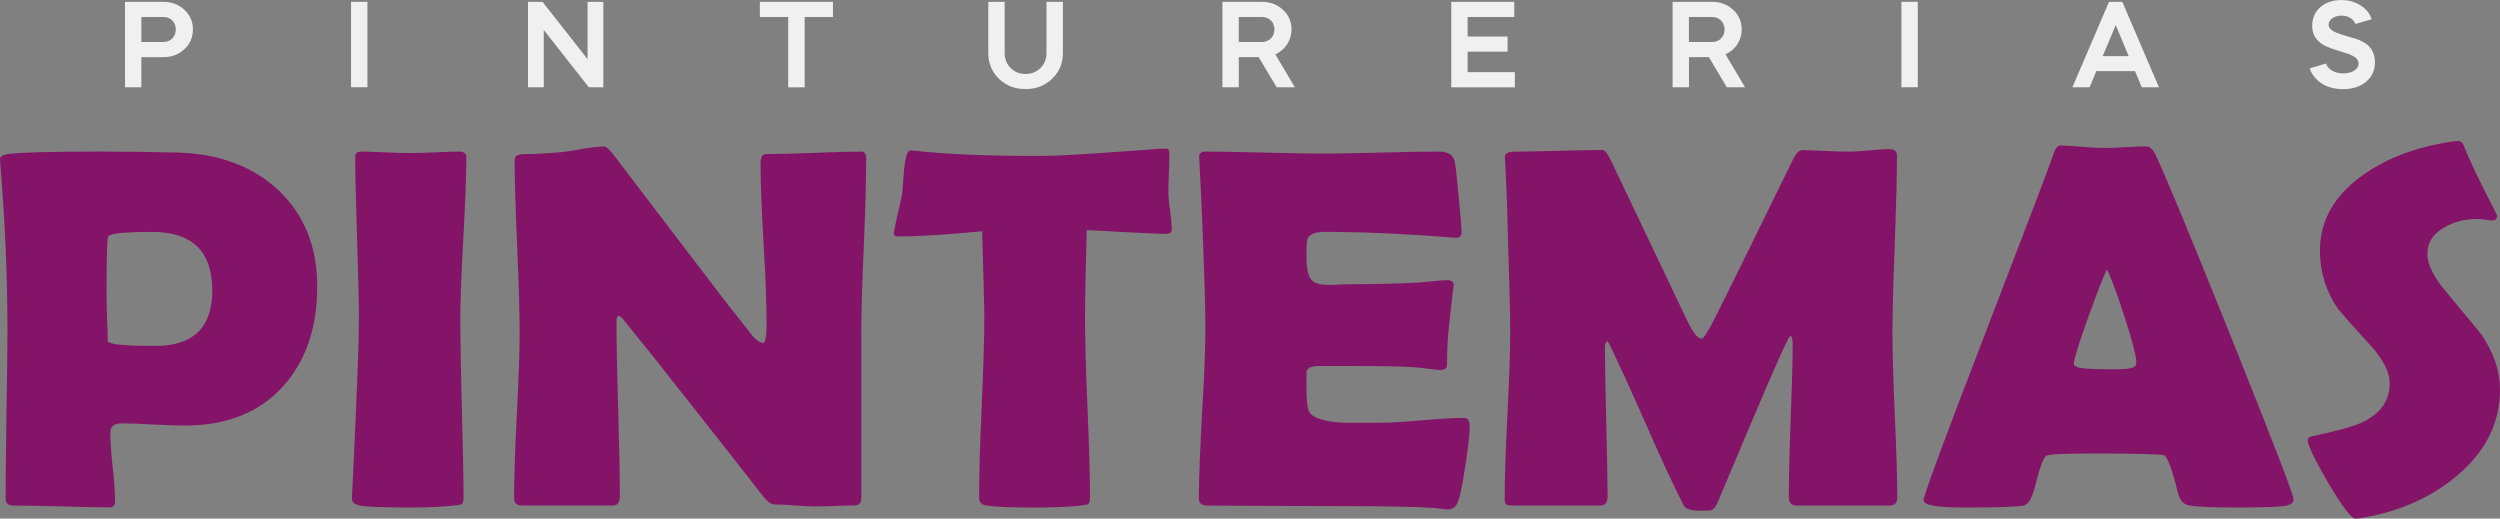 <?xml version="1.0" encoding="UTF-8"?>
<svg id="Capa_2" data-name="Capa 2" xmlns="http://www.w3.org/2000/svg" viewBox="0 0 490.24 101.7">
  <rect x="0" y="0" width="490.24" height="101.7" fill="#808080" stroke="none"/>
  <defs>
    <style>
      .cls-1 {
        fill: #f0f0f0;
      }

      .cls-2 {
        fill: #841468;
        fill-rule: evenodd;
      }
    </style>
  </defs>
  <g id="Capa_2-2" data-name="Capa 2">
    <g>
      <path class="cls-2" d="M490.24,76.39c0,6.7-2.95,12.44-8.83,17.23-5.15,4.2-11.45,6.89-18.87,8.04-.26.03-.49.03-.66.03-.79,0-2.53-2.3-5.28-6.92-2.69-4.63-4.07-7.45-4.07-8.5,0-.36.26-.59.79-.69,4.99-1.08,8.3-2,9.91-2.76,3.58-1.71,5.38-4.27,5.38-7.61,0-2.17-1.18-4.56-3.51-7.19-4.07-4.46-6.27-6.99-6.63-7.45-2.36-3.45-3.54-7.25-3.54-11.39,0-6.04,2.92-11.06,8.73-15.06,4.73-3.28,10.57-5.42,17.49-6.4.36-.03.66-.07.89-.07.53,0,.92.39,1.21,1.18.92,2.4,2.99,6.76,6.27,13.06.1.2.13.36.13.49,0,.56-.3.85-.92.85-.26,0-.72-.03-1.38-.16-.66-.1-1.15-.13-1.51-.13-2.46,0-4.63.53-6.5,1.64-2.23,1.25-3.35,2.99-3.35,5.22,0,2.03,1.21,4.5,3.71,7.45,4.37,5.25,6.66,8.04,6.86,8.3,2.46,3.61,3.68,7.22,3.68,10.83h0ZM62.2,56.21c0,7.98-2.17,14.44-6.53,19.36-4.69,5.28-11.16,7.88-19.36,7.88-1.38,0-3.45-.07-6.24-.2-2.76-.16-4.82-.23-6.2-.23-1.48,0-2.23.59-2.23,1.81,0,1.54.13,3.81.46,6.79.33,2.99.46,5.25.46,6.73,0,.75-.36,1.15-1.08,1.15-2.1,0-5.25-.07-9.45-.2-4.2-.1-7.32-.16-9.42-.16-1.02,0-1.51-.46-1.51-1.41,0-3.68.07-9.16.16-16.51.13-7.35.2-12.83.2-16.51,0-10.34-.46-21.23-1.41-32.66l-.03-.69c-.1-.62.43-.98,1.54-1.15,2.66-.33,8.6-.49,17.76-.49,5.42,0,10.57.07,15.56.2,8.14.23,14.74,2.72,19.72,7.38,5.09,4.82,7.61,11.13,7.61,18.9h0ZM41.63,57c0-7.68-3.91-11.52-11.75-11.52-5.48,0-8.37.3-8.66.89-.23.43-.33,4.23-.33,11.42,0,1.02.03,2.53.1,4.53.1,2,.13,3.48.13,4.53,0,.66,3.12.98,9.32.98,7.45,0,11.19-3.61,11.19-10.83h0ZM90.27,62.57c0,3.91.1,9.75.3,17.56.2,7.84.33,13.69.33,17.59,0,.66-.16,1.05-.46,1.21-.1.03-.56.1-1.35.2-2.26.26-5.25.39-8.99.39-5.02,0-8.24-.13-9.62-.39-.98-.2-1.48-.69-1.48-1.54,0,.53.13-2.36.43-8.7.62-13.36.95-22.12.95-26.32,0-3.51-.13-8.83-.36-15.85-.23-7.09-.36-12.37-.36-15.92,0-.72.39-1.08,1.18-1.08,1.08,0,2.69.07,4.82.16,2.17.1,3.77.13,4.82.13s2.66-.03,4.73-.13c2.1-.1,3.68-.16,4.73-.16s1.51.36,1.51,1.08c0,3.54-.2,8.83-.59,15.92-.39,7.02-.59,12.34-.59,15.85h0ZM169.85,31.26c0,3.77-.13,9.42-.46,16.93-.33,7.55-.49,13.23-.49,17v32.62c0,.89-.53,1.31-1.51,1.31-.82,0-2.07.03-3.74.1-1.67.07-2.92.1-3.74.1-.89,0-2.23-.07-4-.2-1.81-.13-3.15-.2-4.04-.2-.62,0-1.38-.53-2.23-1.61-2.49-3.22-8.04-10.31-16.74-21.3-2.36-3.05-5.97-7.58-10.83-13.55-.13-.2-.39-.39-.79-.59-.26.23-.39.59-.39,1.08,0,3.84.1,9.58.33,17.23.23,7.65.33,13.39.33,17.2,0,1.18-.46,1.74-1.38,1.74h-17.85c-1.02,0-1.51-.49-1.51-1.54,0-3.54.16-8.93.53-16.11.36-7.19.56-12.57.56-16.18,0-3.81-.16-9.45-.49-17.03-.33-7.55-.49-13.19-.49-16.97,0-.72.66-1.08,2-1.08,2,0,4.46-.13,7.38-.39.69-.07,2.07-.26,4.07-.66,1.74-.26,3.09-.43,4.07-.43.43,0,1.08.56,1.94,1.71l19.27,25.27c1.71,2.26,4.33,5.61,7.78,9.98.89,1.02,1.61,1.54,2.23,1.54.43,0,.66-1.28.66-3.87,0-3.45-.16-8.66-.59-15.62-.39-6.96-.59-12.18-.59-15.69,0-1.21.36-1.84,1.08-1.84,2.07,0,5.19-.07,9.35-.23,4.17-.16,7.29-.26,9.35-.26.66,0,.95.53.95,1.54h0ZM229.78,44.89c0,.66-.36.98-1.12.98-1.35,0-6.53-.26-15.56-.75-.23,8.34-.33,14.18-.33,17.46,0,3.91.16,9.75.49,17.56.33,7.84.49,13.69.49,17.59,0,.62-.16,1.02-.46,1.18-.1.07-.59.13-1.44.23-2.07.26-5.09.39-9.09.39-4.43,0-7.55-.13-9.32-.39-.98-.16-1.44-.66-1.44-1.54,0-3.87.13-9.71.49-17.49.33-7.78.53-13.62.53-17.53,0-2.56-.16-8.3-.43-17.23-6.89.66-12.37,1.02-16.48,1.02-.53,0-.82-.16-.82-.49,0-.43.23-1.71.72-3.81.56-2.33.85-3.74.92-4.23.13-1.54.23-3.09.36-4.63.26-2.49.69-3.71,1.25-3.71.07,0,.3,0,.72.03,5.58.69,13.82,1.05,24.75,1.05,3.09,0,8.8-.33,17.13-.95,4.5-.33,6.73-.49,6.79-.49.66,0,1.05.03,1.18.13.1.1.16.39.2.95,0,.92-.03,2.13-.1,3.74-.07,1.74-.1,2.95-.1,3.68,0,.85.1,2.03.33,3.64.23,1.61.33,2.79.33,3.61h0ZM288.2,83.78c0,1.41-.3,4-.89,7.81-.62,4.1-1.18,6.56-1.67,7.35-.39.62-.98.95-1.71.95-.3,0-.82-.07-1.54-.16-2.49-.33-9.85-.49-21.99-.49-2.66,0-6.6,0-11.85-.03-5.22-.03-9.12-.07-11.75-.07-1.15,0-1.71-.46-1.71-1.41,0-3.71.23-9.26.62-16.67.46-7.38.66-12.93.66-16.64s-.2-10.76-.62-21.04c-.1-2.63-.3-6.56-.56-11.82l-.03-.69c-.07-.75.33-1.15,1.28-1.15,2.56,0,6.37.07,11.49.2,5.12.13,8.93.2,11.49.2s6.3-.07,11.36-.2c5.05-.13,8.86-.2,11.36-.2,1.81,0,2.82.66,3.12,1.94.16.75.43,3.05.79,6.92.36,3.81.56,6.14.56,6.99,0,.69-.36,1.05-1.05,1.05-.2,0-.56-.03-1.08-.07-9.16-.72-17.39-1.08-24.68-1.08-1.81,0-2.95.39-3.35,1.25-.2.36-.26,1.64-.26,3.77,0,2.26.36,3.74,1.05,4.46.56.62,1.67.92,3.35.92.33,0,1.02,0,2-.07.98-.03,1.84-.07,2.49-.07,4.33,0,8.7-.1,13.16-.33.39-.03,1.31-.13,2.82-.26,1.18-.13,2.1-.2,2.79-.2.82,0,1.25.39,1.25,1.15,0-.69-.33,1.84-.92,7.55-.3,2.66-.43,5.28-.43,7.94,0,.66-.49.98-1.48.98,0,0-1.58-.16-4.66-.53-1.97-.16-6.43-.26-13.42-.26h-5.48c-1.41,0-2.23.3-2.49.98-.03.16-.03,1.18-.03,3.05,0,2.53.16,4.14.49,4.86.62,1.25,2.82,2,6.63,2.23-.07,0,2.46,0,7.55,0,1.81,0,4.53-.16,8.14-.49,3.58-.3,6.27-.46,8.07-.46.75,0,1.15.59,1.15,1.81h0ZM372.05,97.59c0,1.05-.53,1.54-1.51,1.54h-18.28c-.98,0-1.48-.56-1.48-1.74,0-3.31.1-8.3.36-14.97.26-6.66.39-11.68.39-15,0-.95-.13-1.48-.46-1.54-.39.2-2.69,5.32-6.92,15.29-2.49,5.87-4.96,11.72-7.42,17.56-.36.75-.79,1.21-1.31,1.35-.16.03-.85.07-2.07.07-1.77,0-2.86-.36-3.18-1.02-1.87-3.61-4.3-8.89-7.35-15.82-3.22-7.32-5.68-12.64-7.25-15.88-.1-.16-.23-.33-.49-.56-.23.3-.36.79-.36,1.44,0,3.22.1,8.07.26,14.54.16,6.47.26,11.32.26,14.54,0,1.18-.49,1.74-1.44,1.74h-17.23c-.72,0-1.12-.1-1.28-.33-.16-.2-.23-.56-.23-1.08,0-3.61.16-9.03.53-16.21.36-7.22.56-12.6.56-16.21,0-3.81-.2-10.99-.53-21.5-.03-2.76-.2-6.83-.46-12.24l-.07-.85c0-.66.72-.98,2.2-.98,1.87,0,4.73-.07,8.5-.16,3.81-.1,6.63-.16,8.5-.16.39,0,.92.69,1.61,2.07l15.1,31.7c1.05,2.17,1.97,3.22,2.69,3.22.36,0,1.18-1.25,2.43-3.71,3.48-6.92,8.6-17.36,15.43-31.31.59-1.28,1.21-1.94,1.9-1.94,1.02,0,2.49.07,4.53.16,2.03.1,3.54.13,4.56.13.85,0,2.17-.07,3.97-.23,1.74-.16,3.09-.26,3.94-.26,1.02,0,1.54.39,1.54,1.21,0,3.87-.16,9.68-.43,17.43-.3,7.71-.46,13.55-.46,17.43,0,3.61.16,8.99.46,16.18.33,7.19.49,12.57.49,16.11h0ZM449.77,97.92c0,.59-.46.98-1.31,1.21-1.02.26-4.23.39-9.58.39-4.96,0-8.11-.13-9.52-.39-1.18-.23-1.9-.98-2.2-2.23-1.18-4.73-2.1-7.25-2.76-7.61-.56-.23-5.19-.36-13.85-.36-5.84,0-8.96.16-9.32.46-.59.53-1.25,2.3-1.97,5.28-.66,2.76-1.44,4.23-2.4,4.46-1.18.26-5.09.39-11.75.39-5.28,0-7.91-.46-7.91-1.44,0-.82,3.87-11.36,11.68-31.61,8.4-21.86,13-33.87,13.72-36.04.39-1.28.89-1.9,1.44-1.9.95,0,2.36.1,4.33.26,1.94.16,3.38.23,4.33.23s2.33-.07,4.1-.16c1.84-.1,3.18-.16,4.07-.16.66,0,1.25.53,1.81,1.61,1.67,3.48,6.63,15.36,14.77,35.64,8.17,20.41,12.31,31.05,12.31,31.97h0ZM413.15,52.83c-.72,1.48-1.94,4.59-3.68,9.45-1.84,5.15-2.79,8.17-2.79,9.06,0,.59,1.05.92,3.12.98,1.05.07,2.82.1,5.25.1,2.26,0,3.54-.26,3.77-.79.07-.16.1-.39.1-.69,0-1.08-.79-4.1-2.36-8.99-1.54-4.76-2.69-7.78-3.41-9.12h0Z"/>
      <g>
        <path class="cls-1" d="M27.72,17.11h-3.21V.36h7.52c1.65,0,3.02.53,4.12,1.56,1.12,1.03,1.68,2.32,1.68,3.85s-.55,2.85-1.68,3.88c-1.1,1.03-2.47,1.56-4.12,1.56h-4.31v5.91ZM27.72,3.33v4.91h4.31c1.41,0,2.44-1.05,2.44-2.47s-1.03-2.44-2.44-2.44h-4.31Z"/>
        <path class="cls-1" d="M68.84,17.11V.36h3.21v16.75h-3.21Z"/>
        <path class="cls-1" d="M103.54,17.11V.36h2.85l8.83,11.25V.36h3.09v16.75h-2.85l-8.83-11.23v11.23h-3.09Z"/>
        <path class="cls-1" d="M149,3.33V.36h14.34v2.97h-5.55v13.79h-3.23V3.33h-5.55Z"/>
        <path class="cls-1" d="M205.22.36h3.21v10.03c0,2.01-.69,3.69-2.11,5.05-1.39,1.36-3.14,2.03-5.22,2.03s-3.81-.67-5.22-2.03c-1.39-1.36-2.08-3.04-2.08-5.05V.36h3.21v10.03c0,1.17.38,2.15,1.17,2.94.79.79,1.75,1.17,2.92,1.17s2.15-.38,2.94-1.17c.79-.79,1.17-1.77,1.17-2.94V.36Z"/>
        <path class="cls-1" d="M247.46.36c1.65,0,3.02.53,4.12,1.56,1.12,1.03,1.68,2.32,1.68,3.85,0,2.18-1.24,4.02-3.18,4.88l3.83,6.46h-3.57l-3.52-5.91h-3.9v5.91h-3.21V.36h7.76ZM242.92,3.33v4.91h4.55c1.41,0,2.44-1.05,2.44-2.47s-1.03-2.44-2.44-2.44h-4.55Z"/>
        <path class="cls-1" d="M296.94.36v2.97h-9.14v3.83h7.83v2.97h-7.83v4.02h9.26v2.97h-12.47V.36h12.35Z"/>
        <path class="cls-1" d="M335.74.36c1.65,0,3.02.53,4.12,1.56,1.12,1.03,1.68,2.32,1.68,3.85,0,2.18-1.24,4.02-3.18,4.88l3.83,6.46h-3.57l-3.52-5.91h-3.9v5.91h-3.21V.36h7.76ZM331.19,3.33v4.91h4.55c1.41,0,2.44-1.05,2.44-2.47s-1.03-2.44-2.44-2.44h-4.55Z"/>
        <path class="cls-1" d="M372.86,17.11V.36h3.21v16.75h-3.21Z"/>
        <path class="cls-1" d="M406.39,17.11l7.18-16.75h2.61l7.18,16.75h-3.37l-1.32-3.16h-7.59l-1.32,3.16h-3.37ZM414.89,4.93l-2.56,6.08h5.1l-2.54-6.08Z"/>
        <path class="cls-1" d="M461.87,4.69c-.26-.89-1.36-1.63-2.7-1.63-1.41,0-2.54.79-2.54,1.77,0,.62.5,1.15,1.53,1.58.45.19,1.36.48,2.75.89,1.03.29,1.46.38,2.49.93.5.26.91.57,1.2.89.57.6,1.12,1.72,1.12,3.04,0,1.6-.57,2.9-1.75,3.88-1.15.96-2.63,1.44-4.48,1.44-1.65,0-3.09-.38-4.26-1.15-1.17-.79-1.94-1.75-2.3-2.92l3.21-.96c.26,1.05,1.6,1.94,3.35,1.94s3.02-.79,3.02-1.94c0-.48-.31-.91-.6-1.17-.14-.12-.38-.26-.69-.41-.6-.29-.69-.29-1.34-.5-2.01-.6-3.35-1.08-4.05-1.44-1.6-.86-2.42-2.15-2.42-3.85,0-1.51.53-2.73,1.58-3.66,1.08-.93,2.44-1.41,4.12-1.41,1.46,0,2.75.36,3.83,1.08,1.08.69,1.79,1.6,2.13,2.68l-3.21.93Z"/>
      </g>
    </g>
  </g>
</svg>